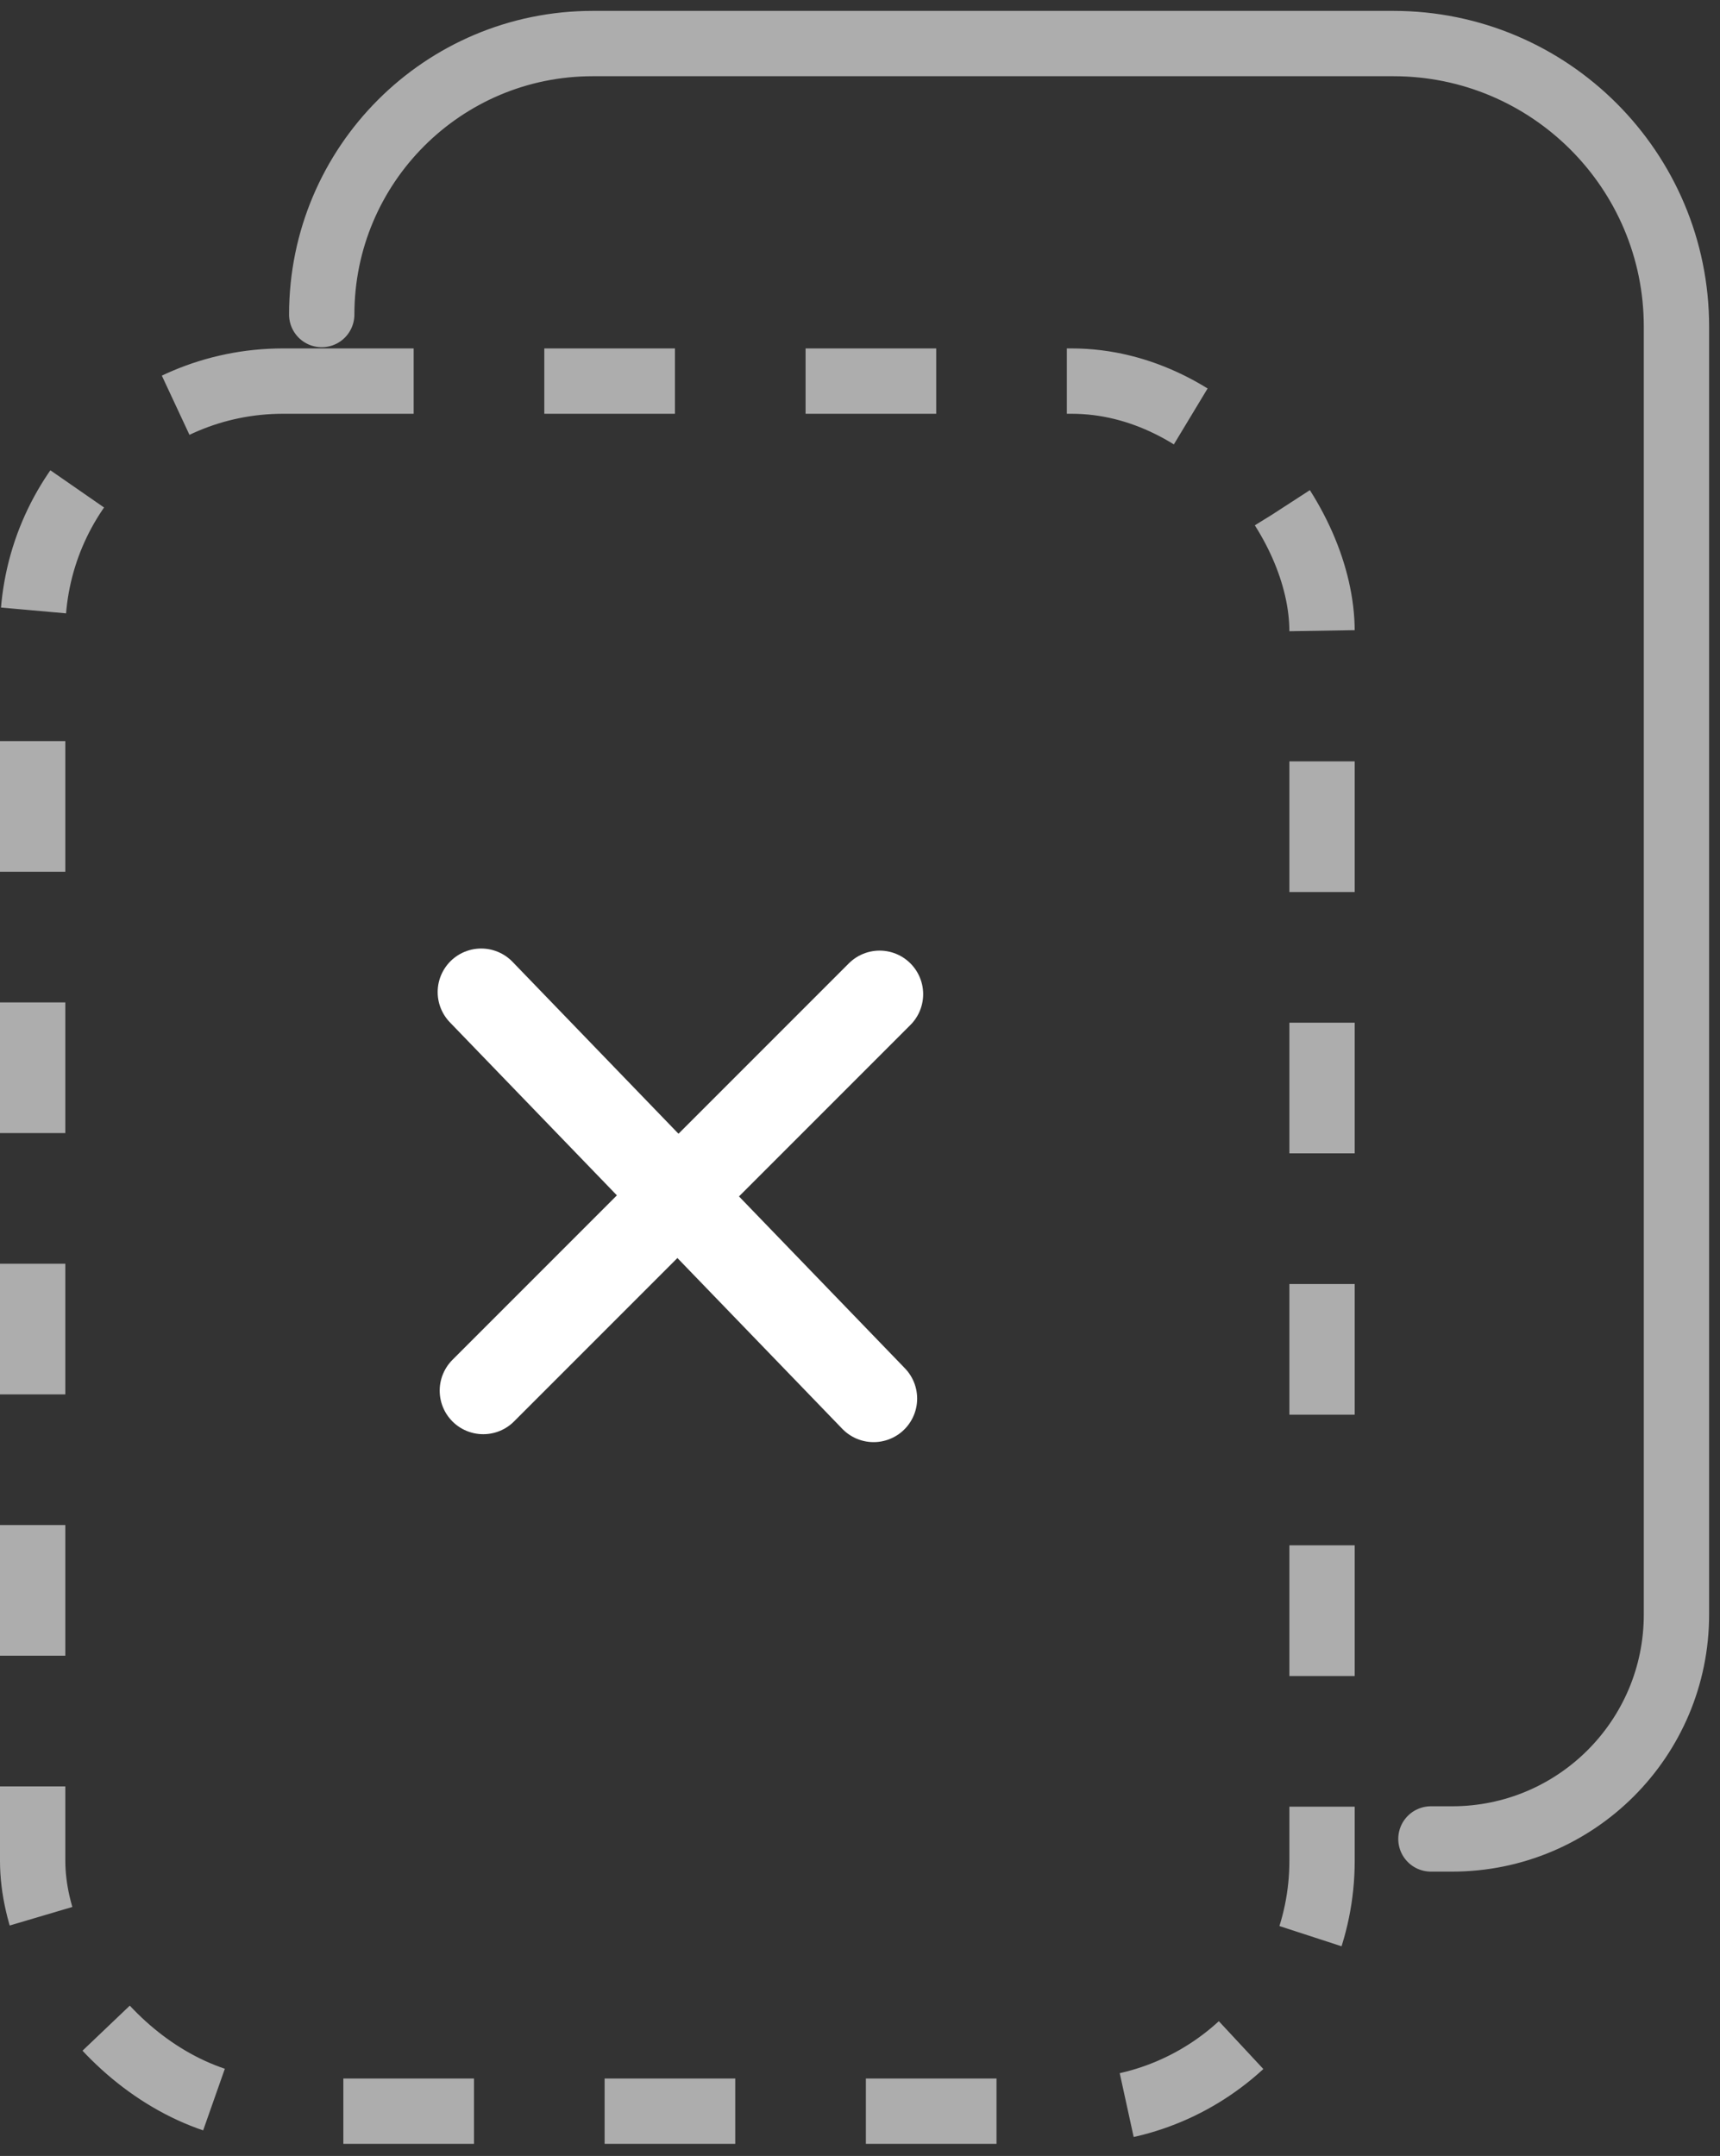 <svg width="79" height="99" viewBox="0 0 79 99" fill="none" xmlns="http://www.w3.org/2000/svg">
<rect x="0" y="0" width="79" height="99" fill="#333333" stroke="none"/>
<rect opacity="0.6" x="1.5" y="17.5" width="59.222" height="79.444" rx="11.5" stroke="white" stroke-width="3" stroke-dasharray="6 6"/>
<path opacity="0.6" d="M14.777 14.444V14.444C14.777 7.572 20.349 2 27.222 2H30.333H45.889H61.444H64C71.179 2 77 7.82 77 15V22.611V43.222V63.833V74.139V74.139C77 79.831 72.386 84.444 66.694 84.444H65.722" stroke="white" stroke-width="3" stroke-linecap="round"/>
<path d="M22.102 45.556L40.125 64.222" stroke="white" stroke-width="4" stroke-linecap="round"/>
<path d="M22.195 63.858L40.401 45.652" stroke="white" stroke-width="4" stroke-linecap="round"/>
</svg>

